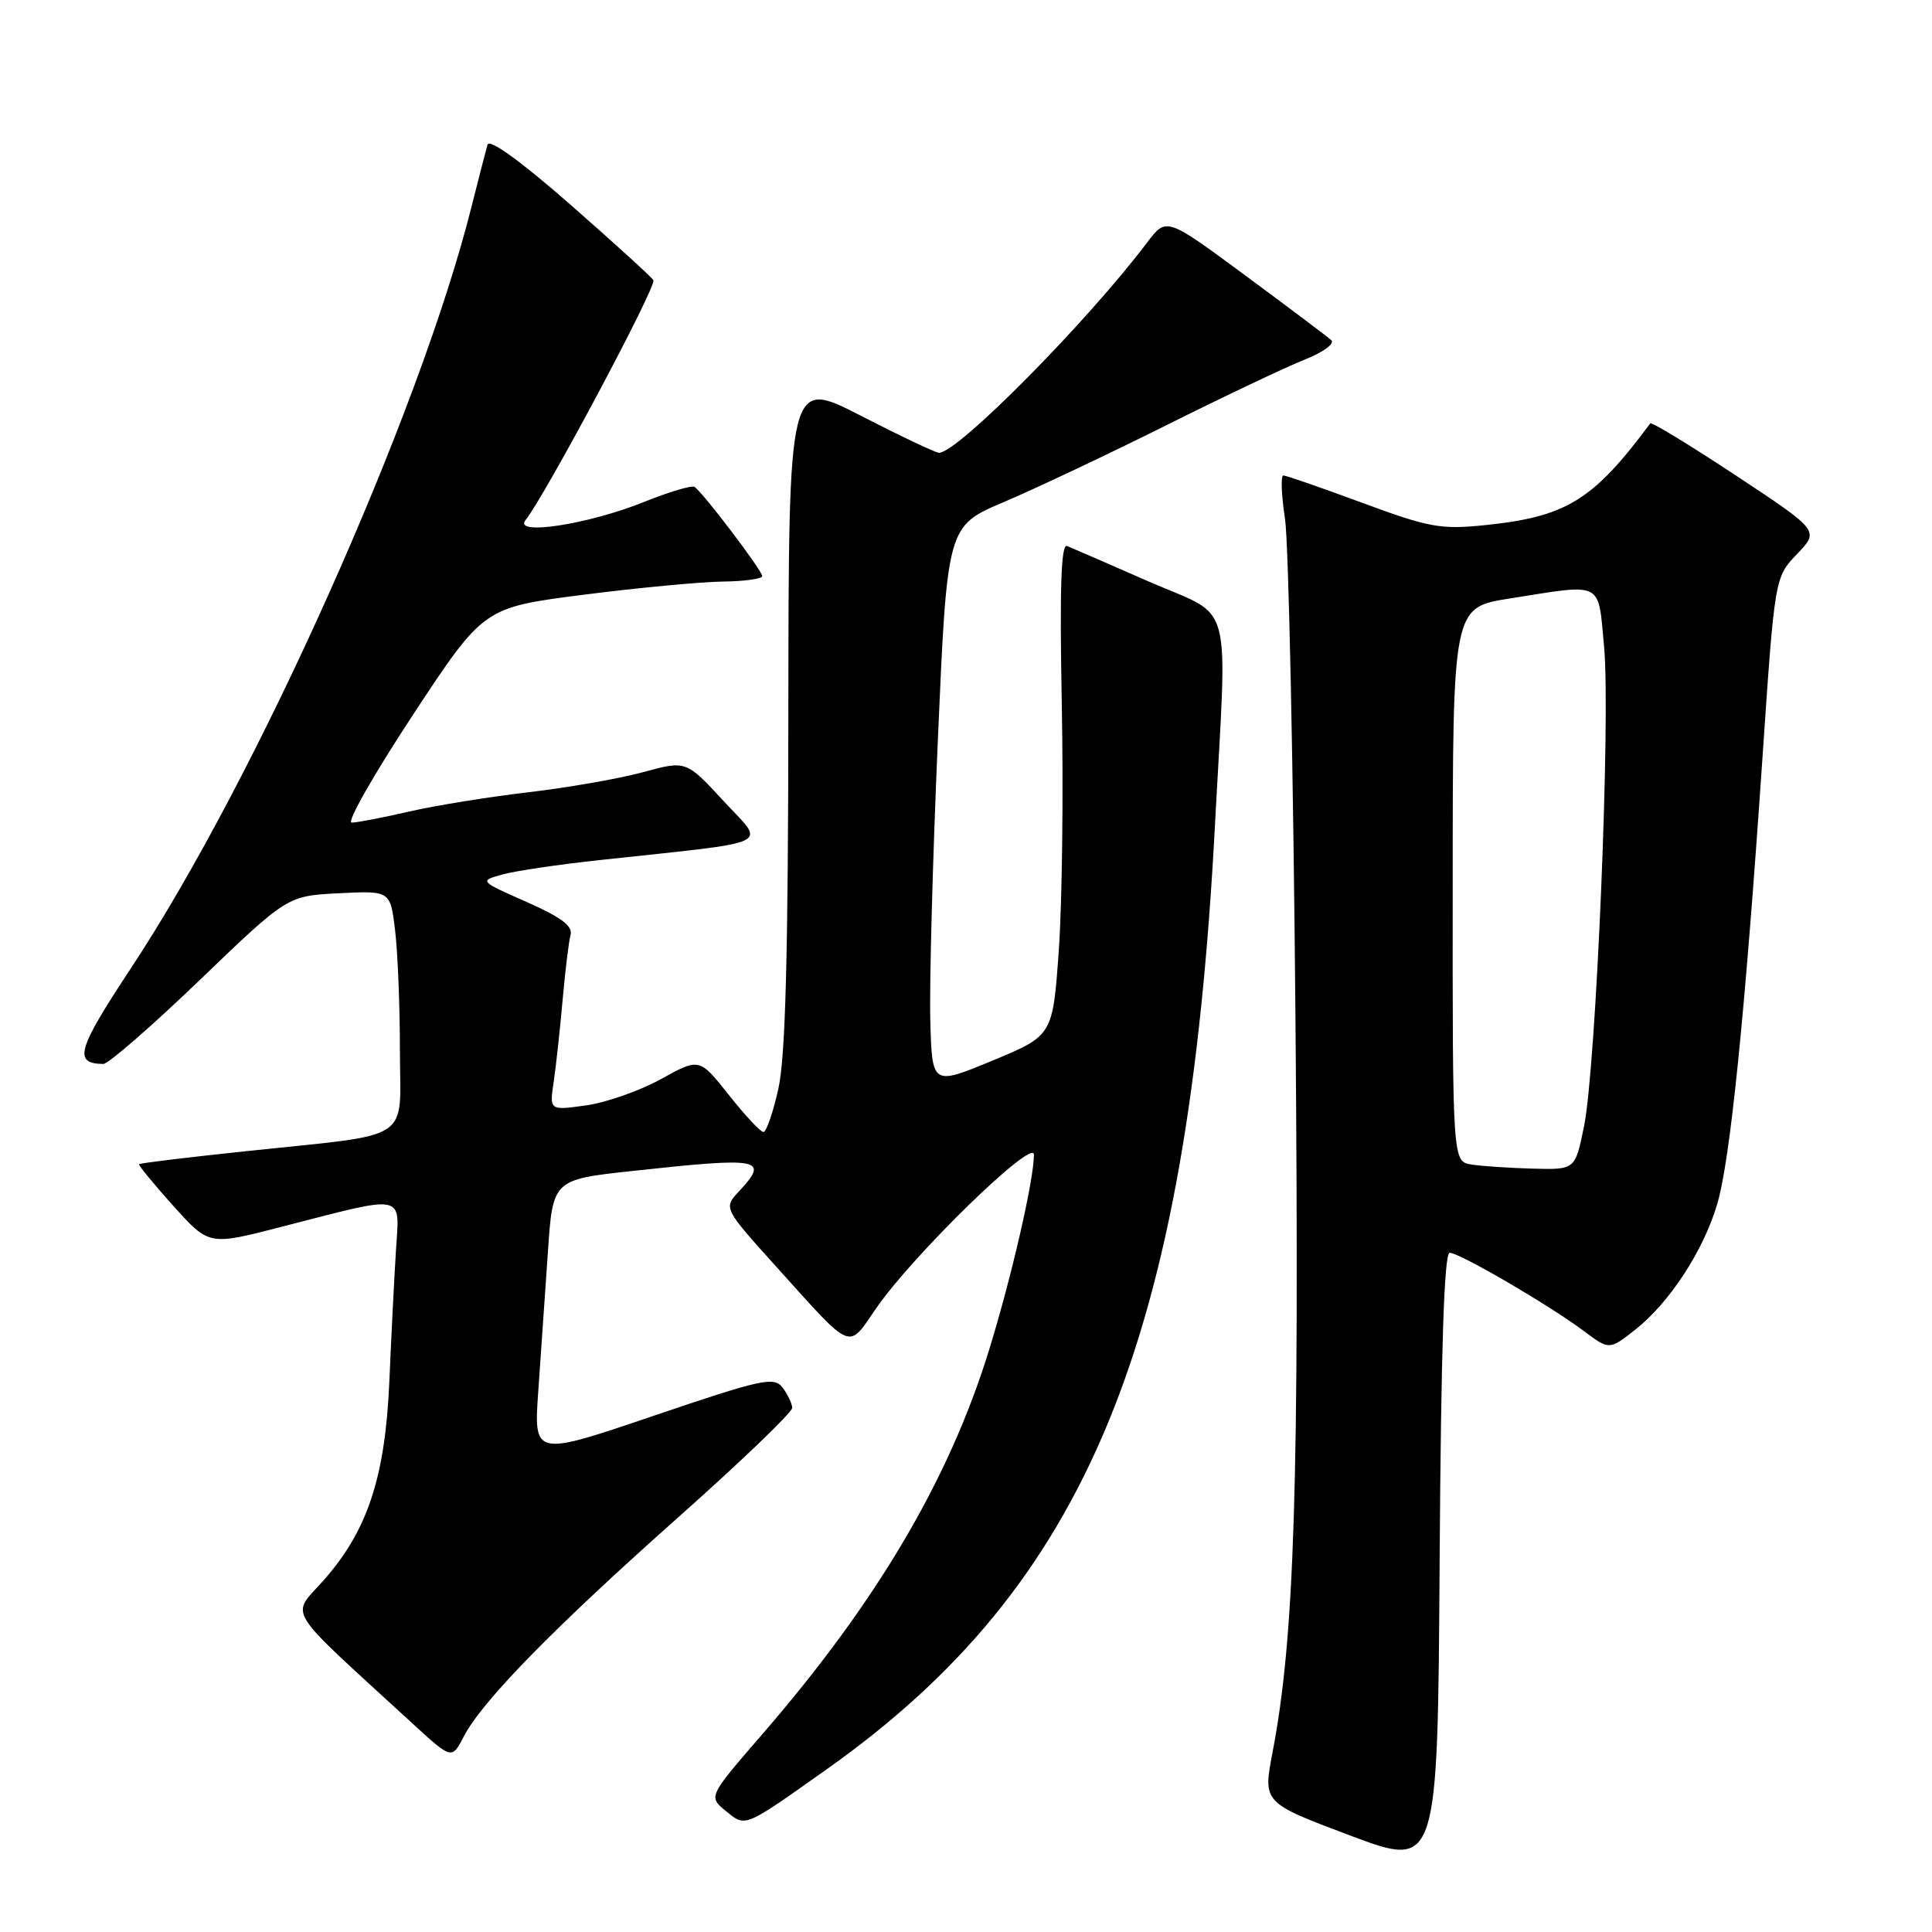 <?xml version="1.0" encoding="UTF-8" standalone="no"?>
<!DOCTYPE svg PUBLIC "-//W3C//DTD SVG 1.1//EN" "http://www.w3.org/Graphics/SVG/1.1/DTD/svg11.dtd" >
<svg xmlns="http://www.w3.org/2000/svg" xmlns:xlink="http://www.w3.org/1999/xlink" version="1.1" viewBox="0 0 256 256">
 <g >
 <path fill="currentColor"
d=" M 192.09 166.00 C 193.39 166.00 205.24 172.91 209.87 176.37 C 213.24 178.89 213.24 178.89 216.67 176.20 C 221.21 172.62 225.70 165.75 227.53 159.58 C 229.26 153.77 231.21 134.53 233.53 100.50 C 235.16 76.50 235.16 76.50 238.12 73.41 C 241.08 70.32 241.08 70.32 230.02 63.01 C 223.94 58.99 218.83 55.88 218.67 56.10 C 211.09 66.31 207.56 68.48 196.71 69.59 C 190.91 70.18 189.34 69.90 180.49 66.62 C 175.10 64.63 170.40 63.00 170.05 63.00 C 169.69 63.00 169.79 65.59 170.27 68.75 C 170.75 71.91 171.38 101.95 171.66 135.50 C 172.18 196.70 171.54 216.98 168.62 232.18 C 167.34 238.87 167.34 238.87 178.92 243.22 C 190.50 247.57 190.50 247.57 190.76 206.78 C 190.94 178.78 191.36 166.00 192.09 166.00 Z  M 109.50 234.47 C 144.12 209.97 157.36 177.83 160.98 109.50 C 162.63 78.41 163.61 82.05 152.25 77.07 C 146.89 74.72 142.00 72.59 141.39 72.35 C 140.60 72.02 140.40 77.87 140.69 93.20 C 140.92 104.91 140.74 119.61 140.30 125.86 C 139.50 137.22 139.50 137.22 131.50 140.54 C 123.50 143.85 123.50 143.85 123.27 135.18 C 123.14 130.40 123.59 113.72 124.27 98.10 C 125.50 69.71 125.50 69.71 133.00 66.53 C 137.12 64.78 146.80 60.21 154.50 56.37 C 162.20 52.52 170.48 48.60 172.90 47.64 C 175.34 46.67 176.90 45.53 176.40 45.07 C 175.90 44.62 170.79 40.77 165.02 36.51 C 154.55 28.77 154.55 28.77 152.02 32.11 C 144.01 42.71 126.90 60.00 124.43 60.00 C 123.99 60.00 119.33 57.79 114.07 55.09 C 104.50 50.17 104.50 50.17 104.46 94.34 C 104.44 126.52 104.08 140.06 103.14 144.25 C 102.44 147.41 101.54 150.00 101.16 150.00 C 100.78 150.00 98.71 147.79 96.57 145.08 C 92.67 140.17 92.67 140.17 87.59 142.98 C 84.79 144.53 80.32 146.10 77.65 146.47 C 72.80 147.15 72.80 147.15 73.37 143.33 C 73.68 141.22 74.21 136.35 74.55 132.50 C 74.89 128.65 75.36 124.78 75.60 123.89 C 75.93 122.71 74.36 121.54 69.77 119.51 C 63.52 116.75 63.51 116.73 66.50 115.89 C 68.15 115.42 74.00 114.55 79.50 113.96 C 103.14 111.40 101.47 112.20 95.87 106.13 C 90.91 100.76 90.91 100.76 85.20 102.32 C 82.07 103.17 75.22 104.37 70.00 104.98 C 64.78 105.59 57.66 106.74 54.19 107.54 C 50.72 108.34 47.30 109.00 46.60 109.00 C 45.89 109.00 49.54 102.59 54.70 94.75 C 64.08 80.50 64.08 80.50 77.29 78.81 C 84.56 77.88 92.86 77.10 95.75 77.06 C 98.64 77.03 101.00 76.70 101.00 76.34 C 101.00 75.60 93.08 65.17 92.03 64.52 C 91.65 64.28 88.68 65.17 85.42 66.48 C 77.98 69.49 67.93 71.03 69.64 68.91 C 72.23 65.69 87.05 37.89 86.58 37.13 C 86.30 36.67 81.32 32.15 75.53 27.07 C 69.01 21.36 64.85 18.35 64.60 19.17 C 64.39 19.90 63.42 23.65 62.45 27.50 C 55.59 54.81 33.97 103.14 17.34 128.31 C 10.21 139.11 9.68 140.93 13.69 140.98 C 14.34 140.99 20.10 135.98 26.48 129.85 C 38.07 118.71 38.07 118.71 44.90 118.36 C 51.72 118.02 51.72 118.02 52.35 123.26 C 52.70 126.14 52.99 133.28 52.99 139.12 C 53.00 151.54 55.13 150.15 32.58 152.54 C 24.92 153.35 18.55 154.12 18.43 154.26 C 18.31 154.39 20.35 156.87 22.95 159.77 C 27.69 165.04 27.69 165.04 37.10 162.61 C 54.06 158.25 52.94 158.02 52.46 165.79 C 52.23 169.48 51.84 177.24 51.59 183.03 C 51.05 195.68 48.72 202.77 42.95 209.32 C 38.50 214.37 37.33 212.46 54.68 228.39 C 59.87 233.15 59.87 233.15 61.45 230.10 C 63.87 225.42 73.34 215.74 89.94 200.99 C 98.22 193.63 104.99 187.13 104.97 186.55 C 104.95 185.97 104.38 184.76 103.69 183.86 C 102.56 182.38 100.98 182.72 86.58 187.61 C 70.71 193.00 70.71 193.00 71.33 184.25 C 71.66 179.44 72.23 171.18 72.60 165.90 C 73.25 156.30 73.25 156.30 83.88 155.15 C 100.90 153.30 101.97 153.51 97.93 157.85 C 95.85 160.07 95.85 160.07 102.91 167.90 C 113.12 179.23 112.29 178.89 116.10 173.35 C 120.94 166.32 137.00 150.68 137.00 153.00 C 137.00 156.35 134.02 169.30 131.02 179.00 C 125.73 196.10 116.13 212.34 101.02 229.78 C 93.85 238.06 93.85 238.06 96.17 239.96 C 98.82 242.13 98.49 242.27 109.50 234.47 Z  M 194.99 154.31 C 192.47 153.91 192.47 153.91 192.49 117.21 C 192.50 80.50 192.50 80.50 200.00 79.31 C 212.60 77.32 211.72 76.87 212.55 85.69 C 213.43 95.11 211.50 141.33 209.89 149.25 C 208.72 155.00 208.72 155.00 203.11 154.85 C 200.03 154.77 196.37 154.52 194.99 154.31 Z "/>
</g>
</svg>